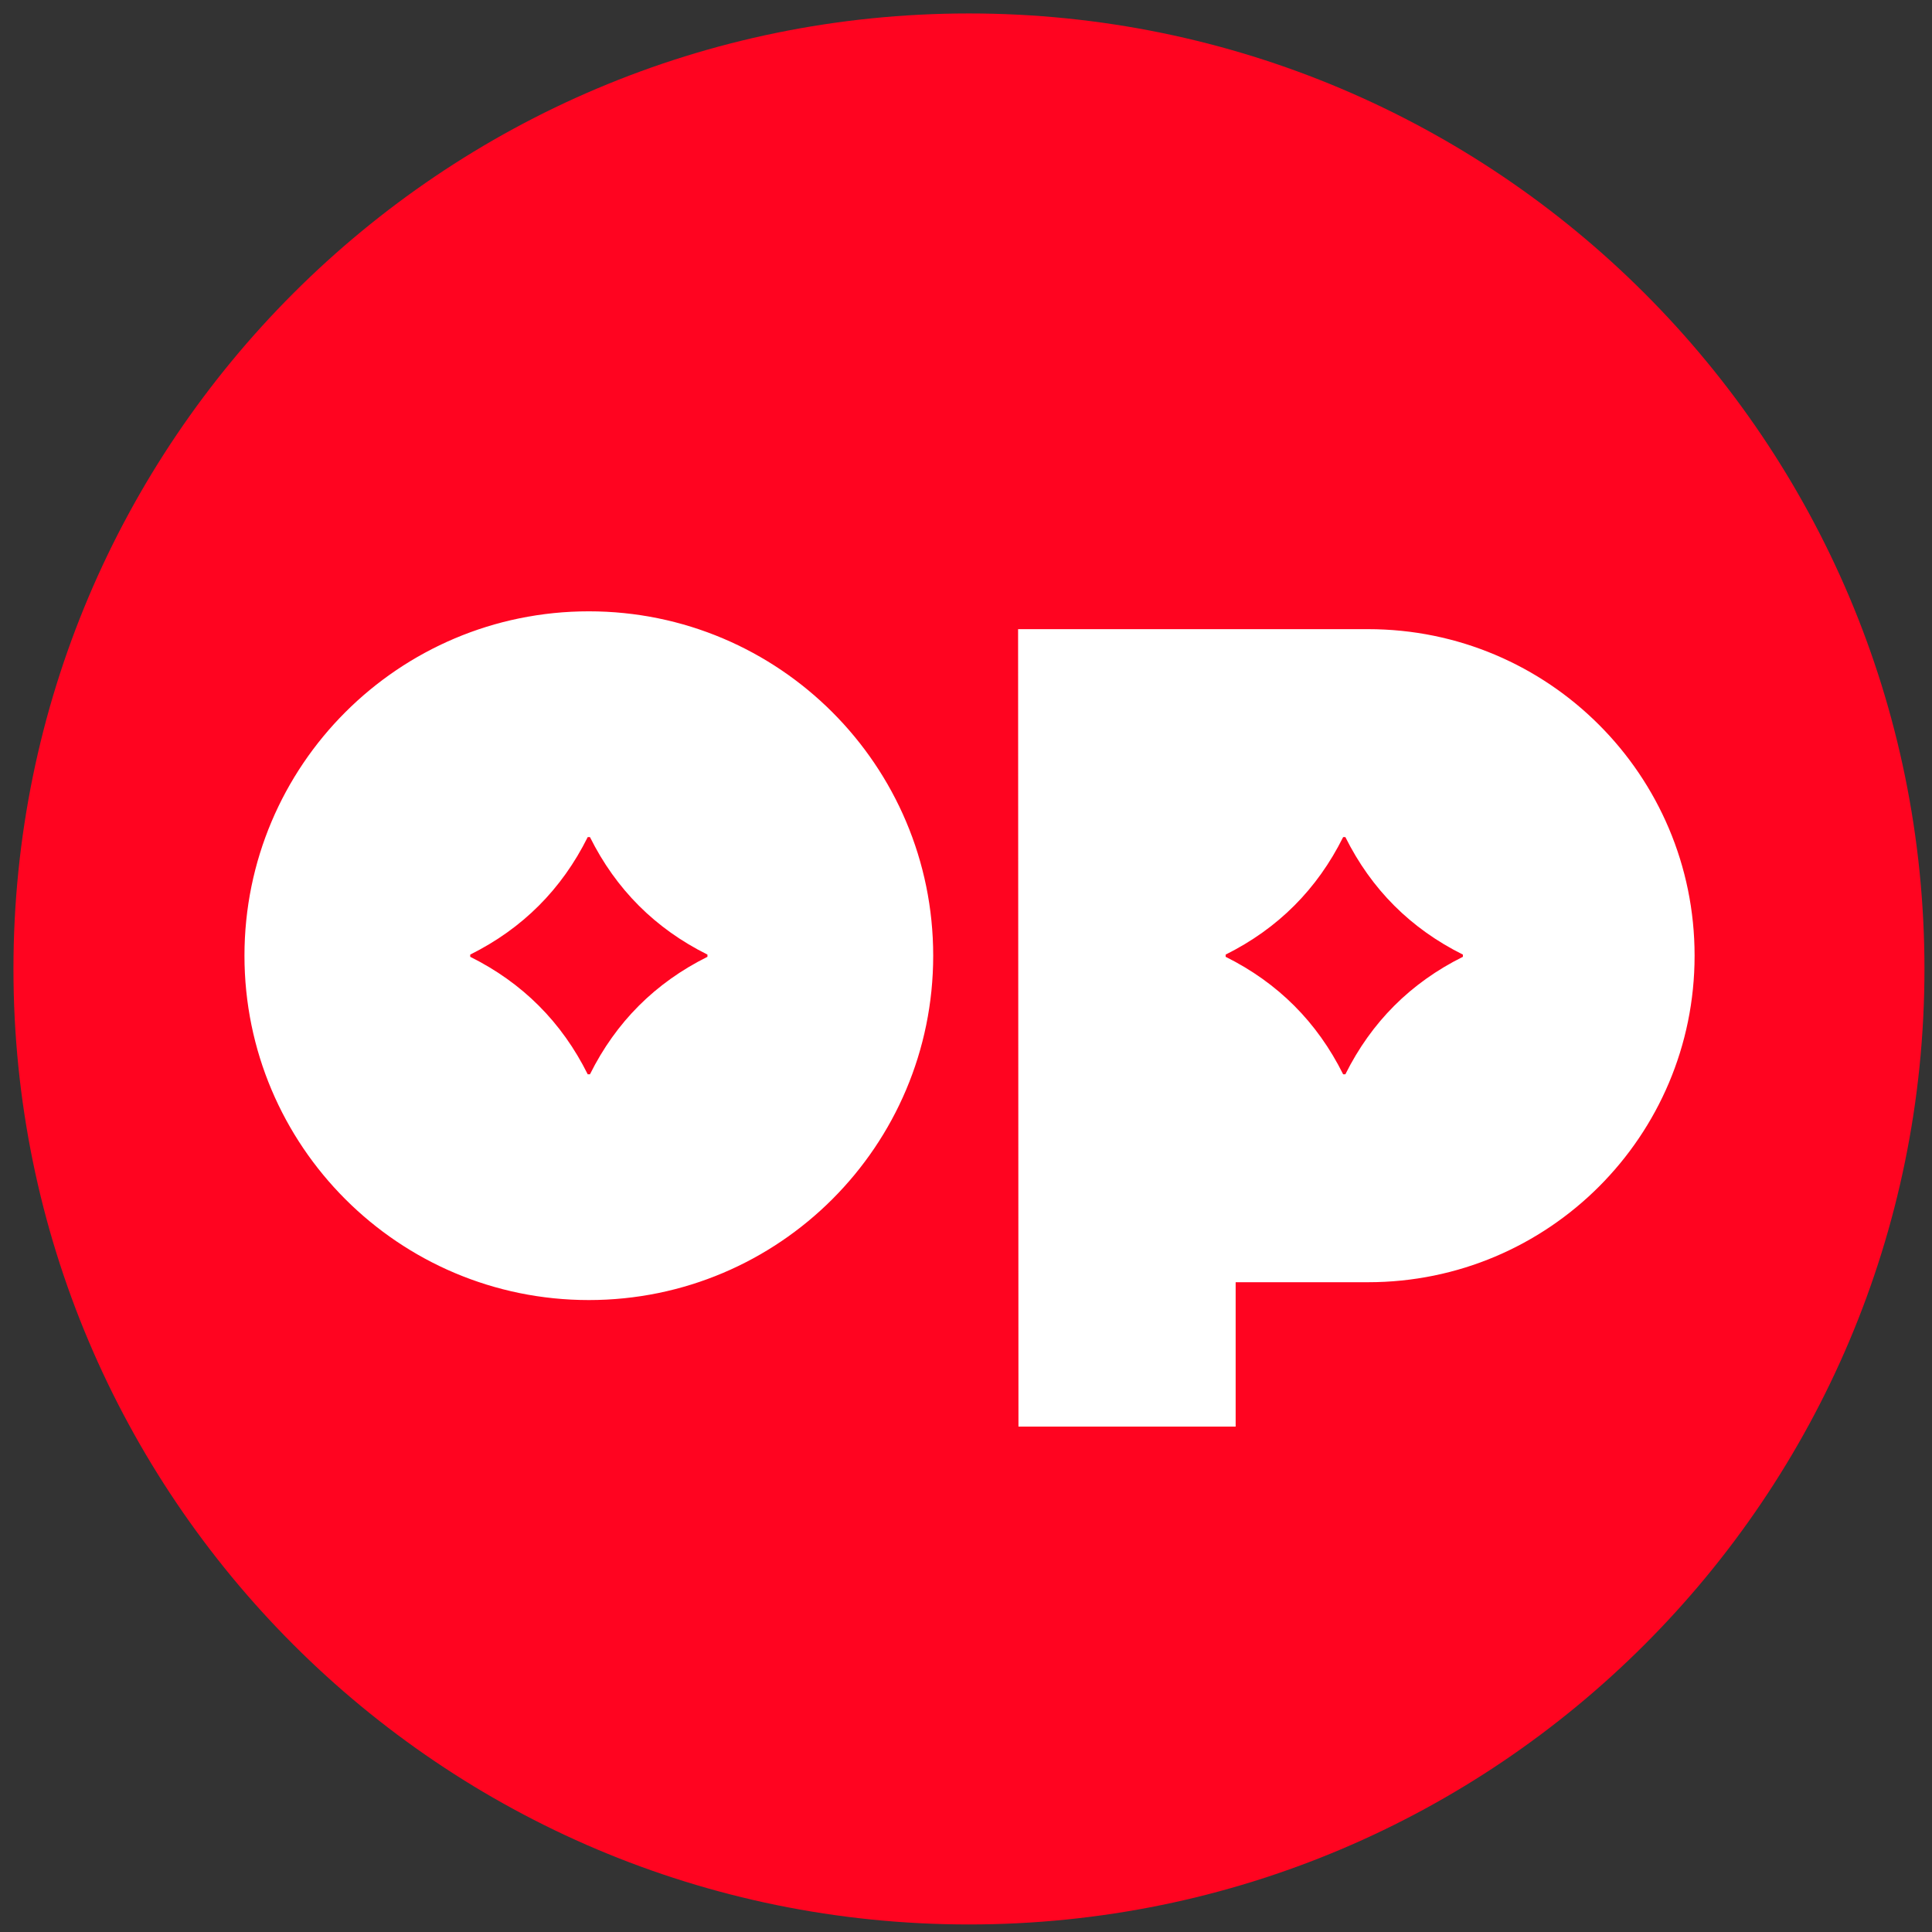 <svg width="138" height="138" viewBox="0 0 138 138" fill="none" xmlns="http://www.w3.org/2000/svg">
    <rect x="0" y="0" width="138" height="138" fill="#333333" stroke="none"/>
    <path d="M69.211 137.461C106.904 137.461 137.461 106.904 137.461 69.211C137.461 31.518 106.904 0.961 69.211 0.961C31.518 0.961 0.961 31.518 0.961 69.211C0.961 106.904 31.518 137.461 69.211 137.461Z" fill="#FF0420"/>
    <path d="M97.725 44.94H72.721L72.747 101.901H88.261V91.587H97.725C110.603 91.587 121.042 81.148 121.042 68.27V68.258C121.042 55.38 110.603 44.94 97.725 44.94ZM104.492 68.343C100.757 70.204 97.959 73.002 96.097 76.737H95.94C94.079 73.002 91.281 70.204 87.546 68.343V68.185C91.281 66.324 94.079 63.526 95.94 59.791H96.097C97.959 63.526 100.757 66.324 104.492 68.185V68.343ZM42.06 43.666C28.475 43.666 17.462 54.679 17.462 68.264C17.462 81.848 28.475 92.861 42.06 92.861C55.644 92.861 66.657 81.849 66.657 68.264C66.657 54.679 55.645 43.666 42.06 43.666ZM50.532 68.343C46.798 70.204 44 73.002 42.139 76.737H41.981C40.12 73.002 37.322 70.204 33.587 68.343V68.185C37.322 66.324 40.12 63.526 41.981 59.791H42.139C44 63.526 46.798 66.324 50.532 68.185V68.343Z" fill="white"/>
    </svg>
    